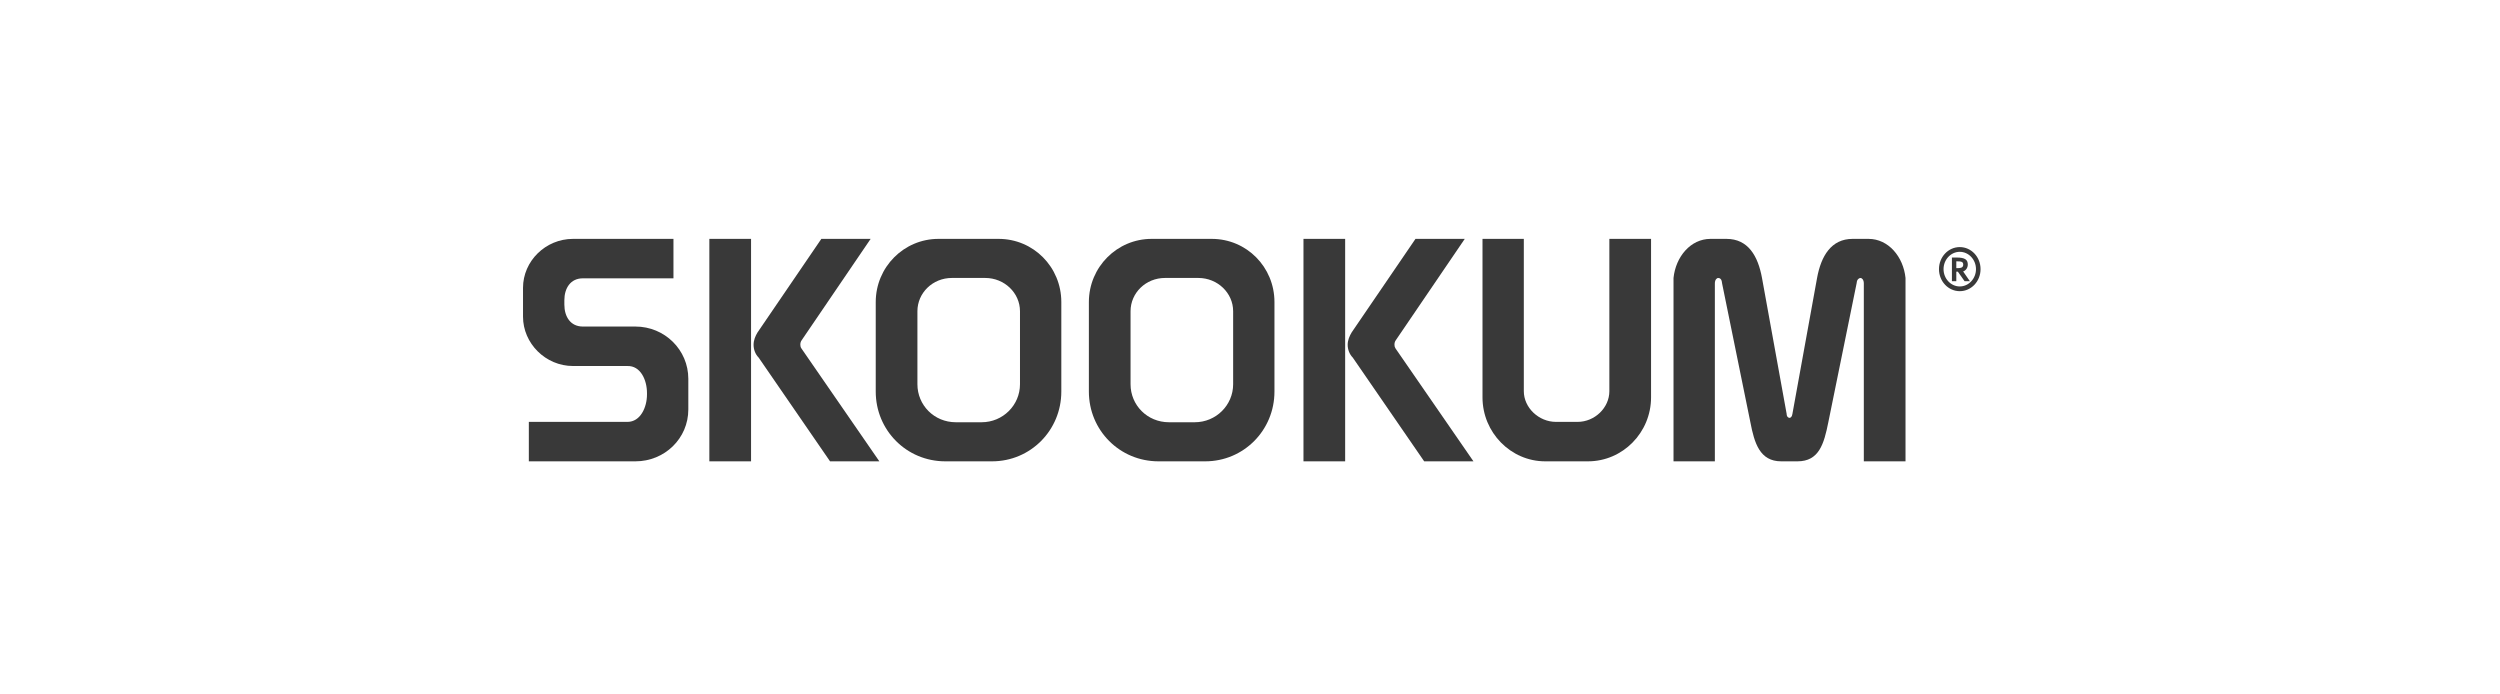 <svg xmlns="http://www.w3.org/2000/svg" xmlns:xlink="http://www.w3.org/1999/xlink" width="180" height="50" version="1.1" viewBox="0 0 180 50"><title>Artboard 23 Copy</title><desc>Created with Sketch.</desc><g id="Page-1" fill="none" fill-rule="evenodd" stroke="none" stroke-width="1"><g id="Artboard-23-Copy" fill="#393939"><g id="Group-Copy" transform="translate(37, 16.5)"><path id="®-2" d="M104.832,3.748 L104.346,3.045 C104.562,2.968 104.681,2.759 104.681,2.55 C104.681,2.195 104.477,2.042 103.873,2.042 L103.538,2.042 L103.538,3.748 L103.854,3.748 L103.854,3.059 L103.965,3.059 L104.451,3.748 L104.832,3.748 Z M104.352,2.557 C104.352,2.794 104.142,2.808 103.854,2.808 L103.854,2.314 C104.221,2.314 104.352,2.341 104.352,2.557 L104.352,2.557 Z M102.606,2.878 C102.606,3.755 103.276,4.465 104.103,4.465 C104.93,4.465 105.6,3.755 105.6,2.878 C105.6,2 104.93,1.29 104.103,1.29 C103.276,1.29 102.606,2 102.606,2.878 L102.606,2.878 Z M102.935,2.878 C102.935,2.195 103.46,1.631 104.103,1.631 C104.746,1.631 105.271,2.195 105.271,2.878 C105.271,3.56 104.746,4.124 104.103,4.124 C103.46,4.124 102.935,3.56 102.935,2.878 L102.935,2.878 Z"/><g id="Group" transform="translate(0.57, 0.61)"><path id="Fill-6" d="M0.087,5.692 L0.087,3.613 C0.087,1.693 1.705,0.089 3.689,0.089 L10.919,0.089 L10.919,2.93 L4.394,2.93 C3.507,2.93 3.064,3.64 3.064,4.507 L3.064,4.824 C3.064,5.692 3.507,6.401 4.394,6.401 L8.179,6.401 C10.293,6.401 11.989,8.085 11.989,10.163 L11.989,12.372 C11.989,14.45 10.293,16.106 8.179,16.106 L0.506,16.106 L0.506,13.266 L7.604,13.266 C8.545,13.266 9.013,12.213 9.013,11.294 L9.013,11.189 C9.013,10.241 8.545,9.216 7.604,9.243 L3.689,9.243 C1.705,9.243 0.087,7.61 0.087,5.692"/><path id="Fill-7" d="M13.503,0.089 L16.506,0.089 L16.506,16.106 L13.503,16.106 L13.503,0.089 Z M20.158,7.375 C20.079,7.48 20.054,7.585 20.054,7.716 C20.054,7.822 20.079,7.9 20.133,7.979 L25.743,16.106 L22.193,16.106 L17.053,8.637 C16.816,8.4 16.688,8.058 16.688,7.716 C16.688,7.375 16.816,7.085 16.974,6.822 L21.567,0.089 L25.116,0.089 L20.158,7.375 L20.158,7.375 Z"/><path id="Fill-8" d="M34.33,0.089 C36.834,0.089 38.845,2.113 38.845,4.64 L38.845,11.083 C38.845,13.871 36.627,16.106 33.859,16.106 L30.493,16.106 C27.701,16.106 25.483,13.871 25.483,11.083 L25.483,4.64 C25.483,2.113 27.518,0.089 29.998,0.089 L34.33,0.089 L34.33,0.089 Z M35.869,5.297 C35.869,3.982 34.748,2.903 33.366,2.903 L30.964,2.903 C29.581,2.903 28.484,3.982 28.484,5.297 L28.484,10.557 C28.484,12.057 29.685,13.292 31.251,13.292 L33.104,13.292 C34.643,13.292 35.869,12.057 35.869,10.557 L35.869,5.297 L35.869,5.297 Z"/><path id="Fill-9" d="M49.676,0.089 C52.182,0.089 54.191,2.113 54.191,4.64 L54.191,11.083 C54.191,13.871 51.973,16.106 49.206,16.106 L45.841,16.106 C43.048,16.106 40.829,13.871 40.829,11.083 L40.829,4.64 C40.829,2.113 42.864,0.089 45.344,0.089 L49.676,0.089 L49.676,0.089 Z M51.216,5.297 C51.216,3.982 50.093,2.903 48.71,2.903 L46.309,2.903 C44.926,2.903 43.83,3.982 43.83,5.297 L43.83,10.557 C43.83,12.057 45.031,13.292 46.597,13.292 L48.45,13.292 C49.989,13.292 51.216,12.057 51.216,10.557 L51.216,5.297 L51.216,5.297 Z"/><path id="Fill-10" d="M56.28,0.089 L59.281,0.089 L59.281,16.106 L56.28,16.106 L56.28,0.089 Z M62.935,7.375 C62.857,7.48 62.831,7.585 62.831,7.716 C62.831,7.822 62.857,7.9 62.908,7.979 L68.519,16.106 L64.971,16.106 L59.83,8.637 C59.595,8.4 59.463,8.058 59.463,7.716 C59.463,7.375 59.595,7.085 59.75,6.822 L64.345,0.089 L67.893,0.089 L62.935,7.375 L62.935,7.375 Z"/><path id="Fill-11" d="M78.304,0.089 L81.306,0.089 L81.306,11.503 C81.306,14.03 79.27,16.106 76.764,16.106 L73.686,16.106 C71.205,16.106 69.17,14.03 69.17,11.503 L69.17,0.089 L72.145,0.089 L72.145,11.057 C72.145,12.24 73.216,13.266 74.468,13.266 L76.007,13.266 C77.26,13.266 78.304,12.24 78.304,11.057 L78.304,0.089"/><path id="Fill-12" d="M88.457,13.292 L86.421,3.298 L86.396,3.14 C86.368,3.009 86.291,2.903 86.135,2.903 C86.056,2.903 85.9,3.009 85.9,3.298 L85.9,16.106 L82.923,16.106 L82.923,2.903 C83.081,1.378 84.151,0.089 85.586,0.089 L86.735,0.089 C88.301,0.089 89.004,1.326 89.294,2.903 L91.068,12.688 C91.068,12.898 91.197,12.977 91.275,12.977 C91.353,12.977 91.458,12.898 91.484,12.688 L93.259,2.903 C93.547,1.326 94.276,0.089 95.818,0.089 L96.965,0.089 C98.399,0.089 99.471,1.378 99.627,2.903 L99.627,16.106 L96.625,16.106 L96.625,3.298 C96.625,3.009 96.469,2.903 96.391,2.903 C96.287,2.903 96.156,3.009 96.13,3.14 L96.104,3.298 L94.069,13.292 C93.755,14.87 93.39,16.106 91.85,16.106 L90.676,16.106 C89.136,16.106 88.744,14.792 88.457,13.292"/></g></g></g></g></svg>